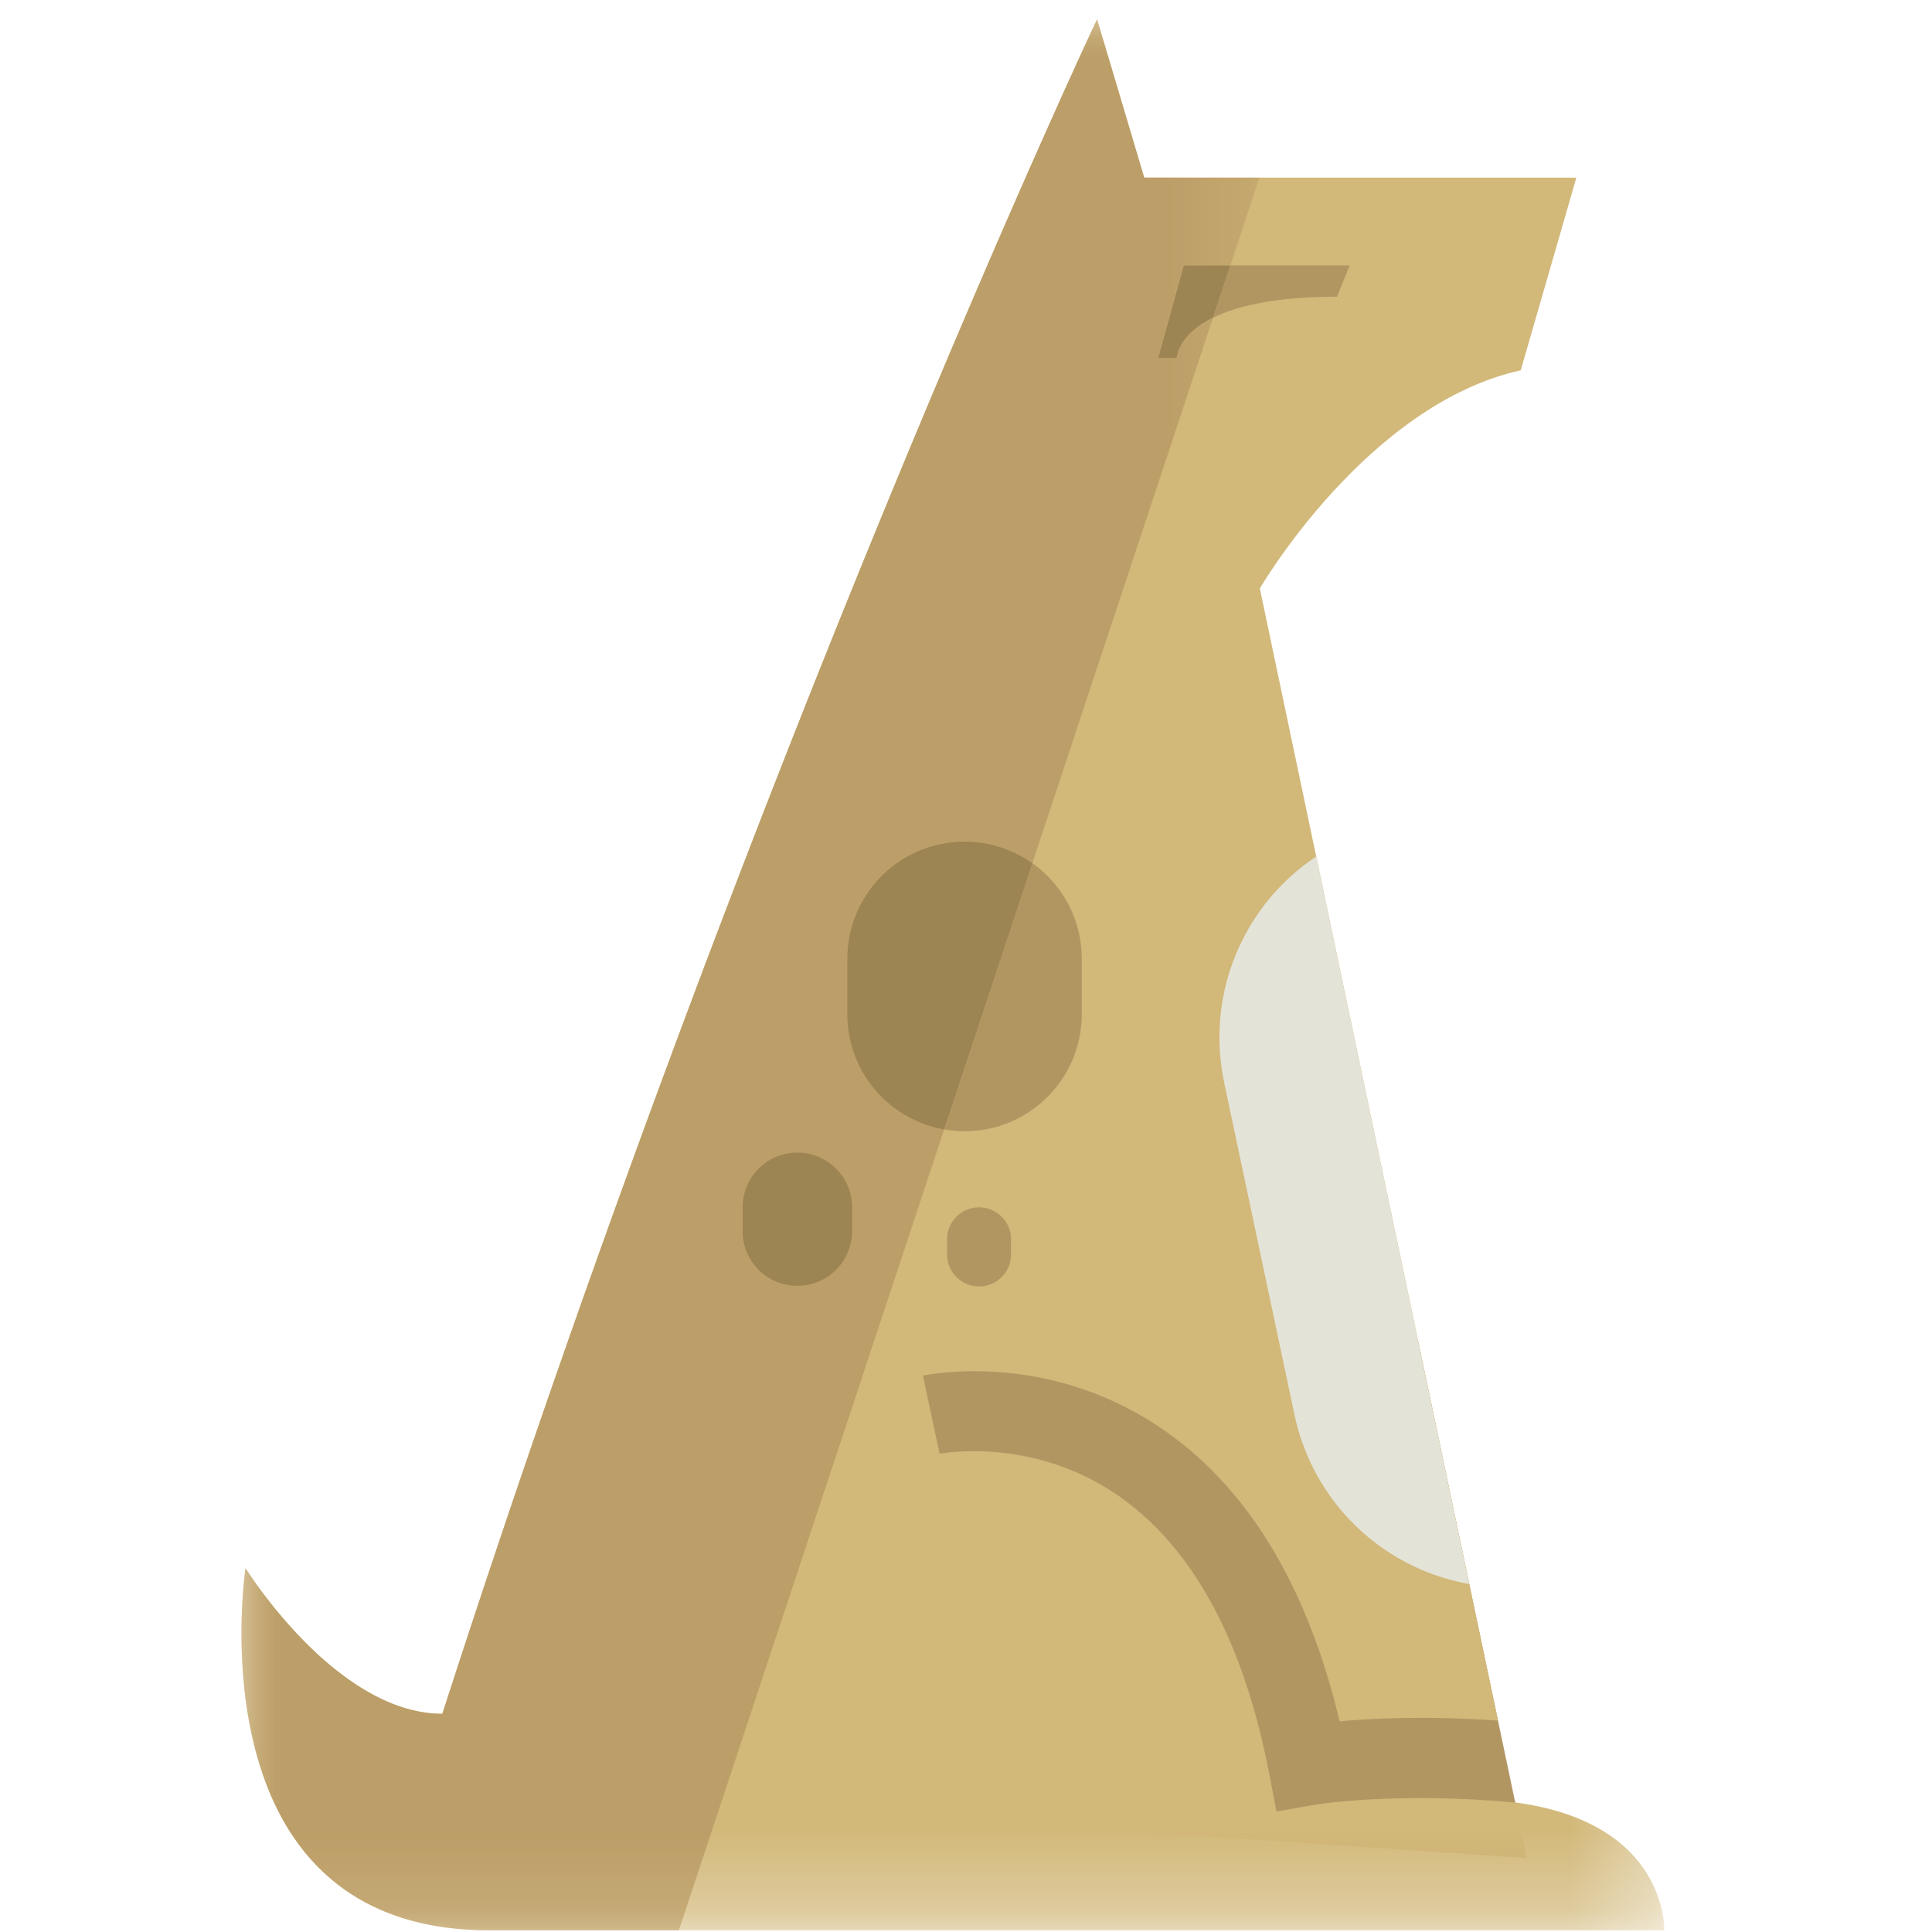 <svg xmlns:xlink="http://www.w3.org/1999/xlink" xmlns="http://www.w3.org/2000/svg" width="24" height="24" viewBox="0 0 24 24" class="svg-wrapper--8ky9e"><defs><path id="animals_svg__a" d="M0 .02h17.674v23.74H0z"></path><path id="animals_svg__c" d="M0 .02h12.645v23.74H0z"></path><path id="animals_svg__a" d="M0 .02h17.674v23.74H0z"></path><path id="animals_svg__c" d="M0 .02h12.645v23.74H0z"></path></defs><g fill="none" fill-rule="evenodd"><path fill="#B19662" d="M17.618 16.667l1.35 6.415-6.423-.438-2.02-4.98 1.312-2.186z"></path><g transform="translate(3 .22)" fill="none"><mask id="animals_svg__b" fill="#FFFFFF"><use xlink:href="#animals_svg__a" fill="#FFFFFF"></use></mask><path d="M15.823 22.172c-1.484-.138-2.47.024-2.486.027l-.48.084-.092-.478c-.324-1.672-.969-2.84-1.917-3.475-1.06-.708-2.165-.493-2.176-.491l-.207-.97c.062-.014 1.502-.31 2.915.623 1.093.723 1.853 1.956 2.261 3.671.424-.038 1.108-.07 1.968-.009L12.65 7.09s1.328-2.286 3.241-2.71l.691-2.393h-5.368L10.628.02S6.376 9.055 2.495 21.07C1.167 21.068.05 19.26.05 19.26s-.69 4.499 3.03 4.499h14.594s.053-1.335-1.85-1.588" fill="#D2B879" mask="url(#animals_svg__b)"></path></g><path d="M16.766 3.297h-1.482l-.215.65c.289-.143.76-.261 1.54-.261l.157-.39z" fill="#B19662"></path><path d="M14.704 3.297l-.319 1.153h.233s.003-.282.451-.504l.215-.65h-.58z" fill="#9D8453"></path><g transform="translate(3 .22)" fill="none"><mask id="animals_svg__d" fill="#FFFFFF"><use xlink:href="#animals_svg__c" fill="#FFFFFF"></use></mask><path d="M12.284 3.076l.361-1.09h-1.432L10.628.019S6.376 9.055 2.495 21.07C1.167 21.068.05 19.26.05 19.26s-.69 4.499 3.03 4.499h2.353l3.296-9.95a1.456 1.456 0 0 1-1.204-1.433v-.689a1.457 1.457 0 0 1 2.3-1.186l2.244-6.776c-.448.221-.45.504-.45.504h-.234l.319-1.154h.58z" fill="#BC9E68" mask="url(#animals_svg__d)"></path></g><path d="M11.982 14.053c.804 0 1.456-.651 1.456-1.455v-.69c0-.49-.243-.922-.614-1.186L11.73 14.03c.082.015.167.023.253.023" fill="#B19662"></path><path d="M10.525 11.909v.688c0 .718.52 1.313 1.204 1.433l1.096-3.307a1.457 1.457 0 0 0-2.3 1.186" fill="#BC9E68"></path><path d="M10.525 11.909v.688c0 .718.52 1.313 1.204 1.433l1.096-3.307a1.457 1.457 0 0 0-2.3 1.186M10.584 15.319a.68.68 0 0 1-1.359 0v-.321a.68.68 0 0 1 1.36 0v.32z" fill="#9D8453"></path><path d="M12.56 15.583a.397.397 0 0 1-.795 0v-.188a.397.397 0 0 1 .794 0v.188z" fill="#B19662"></path><path d="M15.206 13.444l.875 4.133a2.7 2.7 0 0 0 2.17 2.1L16.35 10.64a2.699 2.699 0 0 0-1.143 2.804" fill="#E4E3D7"></path></g></svg>